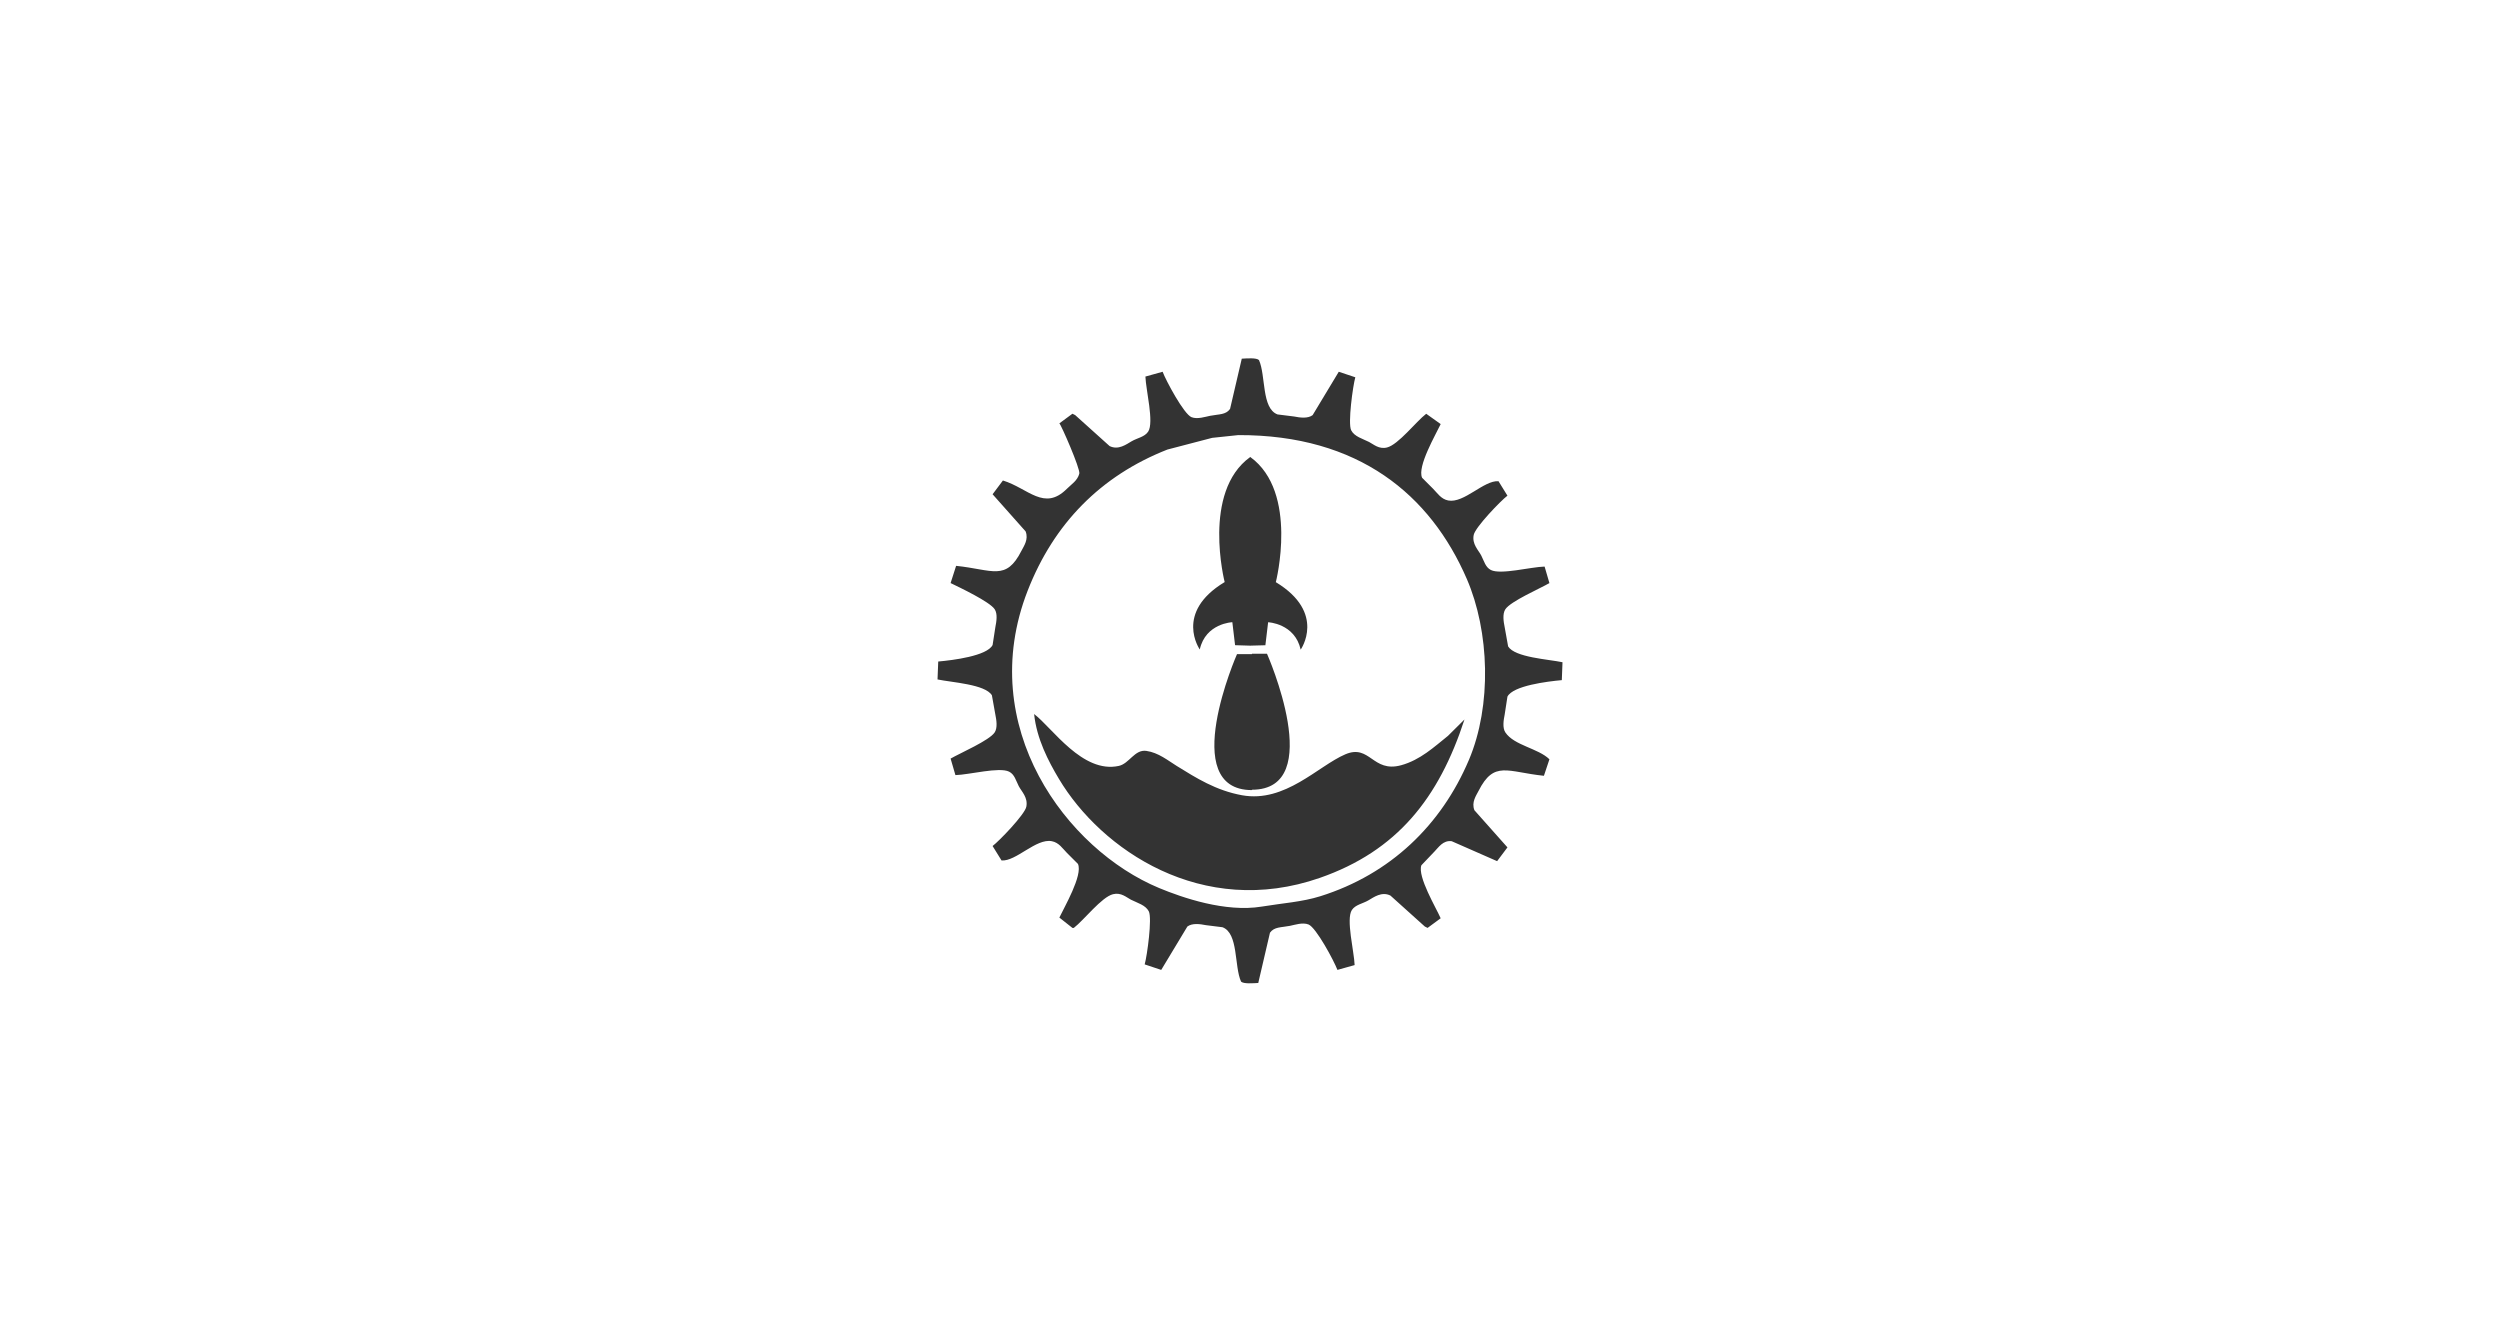 <?xml version="1.0" encoding="utf-8"?>
<!-- Generator: Adobe Illustrator 16.0.4, SVG Export Plug-In . SVG Version: 6.00 Build 0)  -->
<!DOCTYPE svg PUBLIC "-//W3C//DTD SVG 1.1//EN" "http://www.w3.org/Graphics/SVG/1.1/DTD/svg11.dtd">
<svg version="1.1" id="Ebene_1" xmlns="http://www.w3.org/2000/svg" xmlns:xlink="http://www.w3.org/1999/xlink" x="0px" y="0px"
	 width="600px" height="322px" viewBox="-224.999 -86.003 600 322" enable-background="new -224.999 -86.003 600 322"
	 xml:space="preserve">
<path fill="#333333" d="M79.076,70.888h-3.609v0.104h-3.585c0,0-14.349,32.627,3.585,32.627v-0.087
	C93.509,103.532,79.076,70.888,79.076,70.888z M122.513,90.603c-3.302,2.637-6.623,5.782-11.237,7.05
	c-6.873,1.879-7.475-5.146-13.388-2.624c-6.536,2.792-14.45,11.701-24.786,9.831c-6.28-1.136-11.053-4.173-15.7-7.045
	c-2.098-1.299-4.373-3.186-7.273-3.604c-2.808-0.407-4.09,3.053-6.611,3.604c-8.72,1.902-15.944-9.121-20.327-12.453
	c0.601,5.924,3.42,11.324,5.95,15.562c10.13,16.988,34.373,33.611,62.633,23.761c18.537-6.464,28.538-19.113,34.705-38.017
	L122.513,90.603L122.513,90.603z M81.199,53.718c0,0,5.53-21.588-6.113-30.027v-0.035l-0.023,0.018
	c-0.007-0.004-0.014-0.011-0.021-0.018v0.035c-11.642,8.393-6.12,30.002-6.12,30.002c-12.192,7.333-5.974,16.176-5.974,16.176
	c1.399-6.301,7.815-6.545,7.815-6.545l0.656,5.521l3.452,0.104v0.013l0.181-0.007l0.188,0.005v-0.013l3.453-0.092l0.658-5.521
	c0,0,6.415,0.273,7.811,6.575c0.005,0,6.226-8.816-5.967-16.197L81.199,53.718z M136.782,81.194
	c1.349-2.646,9.587-3.647,13.055-3.964c0.053-1.431,0.105-2.863,0.164-4.296c-3.405-0.722-11.431-1.146-13.052-3.8l-0.829-4.625
	c-0.26-1.271-0.57-3.186,0.17-4.295c1.273-1.92,8.268-4.944,10.571-6.277c-0.383-1.323-0.77-2.646-1.156-3.965
	c-3.335,0.087-10.526,2.01-12.884,0.827c-1.317-0.662-1.634-2.141-2.316-3.47c-0.655-1.288-2.268-2.72-1.815-4.956
	c0.383-1.871,6.523-8.233,8.095-9.417c-0.714-1.156-1.428-2.315-2.145-3.469c-3.48-0.279-8.266,5.343-12.063,4.625
	c-1.73-0.331-2.59-1.769-3.632-2.808l-2.641-2.646c-1.233-2.689,3.343-10.488,4.46-12.885l-3.473-2.475
	c-2.414,1.845-6.673,7.416-9.418,8.094c-1.952,0.48-3.238-0.787-4.294-1.323c-1.546-0.784-3.521-1.283-4.296-2.808
	c-0.826-1.629,0.4-10.618,0.992-12.72L96.307,3.22l-6.273,10.409c-1.144,0.853-2.977,0.626-4.459,0.327l-3.965-0.496
	c-3.877-1.441-2.784-9.348-4.459-13.051c-0.627-0.596-2.933-0.39-4.125-0.331c-0.94,4.021-1.875,8.042-2.812,12.063
	c-1.041,1.444-2.625,1.229-4.79,1.65c-1.167,0.226-3.041,0.887-4.46,0.331c-1.831-0.722-6.136-8.766-6.936-10.904l-4.131,1.154
	c0.109,3.213,2.113,11.019,0.662,13.215c-0.853,1.289-2.593,1.515-3.968,2.315c-1.288,0.749-3.183,2.188-5.285,1.154l-8.261-7.433
	l-0.662-0.331l-3.138,2.313c0.421,0.313,5.076,10.965,4.79,12.059c-0.442,1.7-1.896,2.556-2.973,3.635
	c-5.466,5.466-9.26-0.104-15.363-1.984l-2.477,3.307l7.928,8.919c0.749,1.92-0.425,3.51-0.992,4.626
	c-3.735,7.374-6.888,4.543-15.692,3.633l-1.323,4.133c2.263,1.105,9.353,4.456,10.575,6.277c0.745,1.114,0.423,3.006,0.166,4.296
	l-0.661,4.294c-1.341,2.646-9.586,3.655-13.05,3.965l-0.17,4.3c3.403,0.722,11.431,1.146,13.049,3.8l0.828,4.625
	c0.26,1.271,0.574,3.186-0.166,4.296c-1.275,1.924-8.268,4.948-10.572,6.277c0.382,1.323,0.771,2.646,1.156,3.965
	c3.335-0.087,10.525-2.011,12.886-0.827c1.314,0.662,1.631,2.139,2.315,3.468c0.656,1.287,2.268,2.72,1.815,4.958
	c-0.379,1.868-6.521,8.232-8.094,9.416l2.146,3.468c3.481,0.277,8.265-5.345,12.06-4.624c1.733,0.325,2.593,1.765,3.634,2.806
	l2.646,2.646c1.23,2.689-3.342,10.486-4.461,12.882l3.137,2.479h0.331c2.413-1.848,6.672-7.418,9.417-8.093
	c1.955-0.483,3.238,0.782,4.293,1.321c1.545,0.783,3.517,1.281,4.293,2.807c0.827,1.629-0.4,10.622-0.993,12.721l3.969,1.323
	l6.275-10.409c1.146-0.853,2.977-0.627,4.461-0.328l3.965,0.495c3.871,1.438,2.785,9.351,4.461,13.051
	c0.629,0.594,2.936,0.389,4.13,0.328l2.808-12.061c1.039-1.446,2.624-1.229,4.791-1.651c1.165-0.23,3.041-0.891,4.459-0.33
	c1.835,0.721,6.137,8.766,6.938,10.902l4.132-1.156c-0.109-3.216-2.115-11.022-0.661-13.218c0.853-1.288,2.594-1.514,3.962-2.314
	c1.289-0.748,3.186-2.188,5.287-1.155l8.26,7.434c0.221,0.111,0.439,0.224,0.662,0.33l3.14-2.31
	c-1.02-2.385-5.628-10.02-4.628-12.723l3.143-3.298c0.958-0.957,2.036-2.751,4.129-2.478l10.904,4.79l2.479-3.306
	c-2.646-2.972-5.287-5.947-7.932-8.92c-0.748-1.92,0.427-3.509,0.992-4.625c3.736-7.375,6.889-4.543,15.694-3.638l1.323-3.962
	c-2.702-2.641-8.472-3.307-10.573-6.441c-0.748-1.114-0.423-3.008-0.167-4.3l0.662-4.298L136.782,81.194z M127.533,96.391
	c-6.604,15.589-18.812,27.423-35.684,32.71c-4.353,1.364-8.965,1.643-14.041,2.479c-8.721,1.436-19.042-2.146-24.613-4.456
	C31.06,117.938,8.891,88.449,21.641,55.756c6.27-16.071,17.506-27.565,33.536-33.866l10.74-2.808
	c2.089-0.217,4.183-0.439,6.275-0.662c28.923-0.086,46.127,14.378,54.846,34.528c5.442,12.58,6.048,30.346,0.497,43.447
	L127.533,96.391z"/>
</svg>
